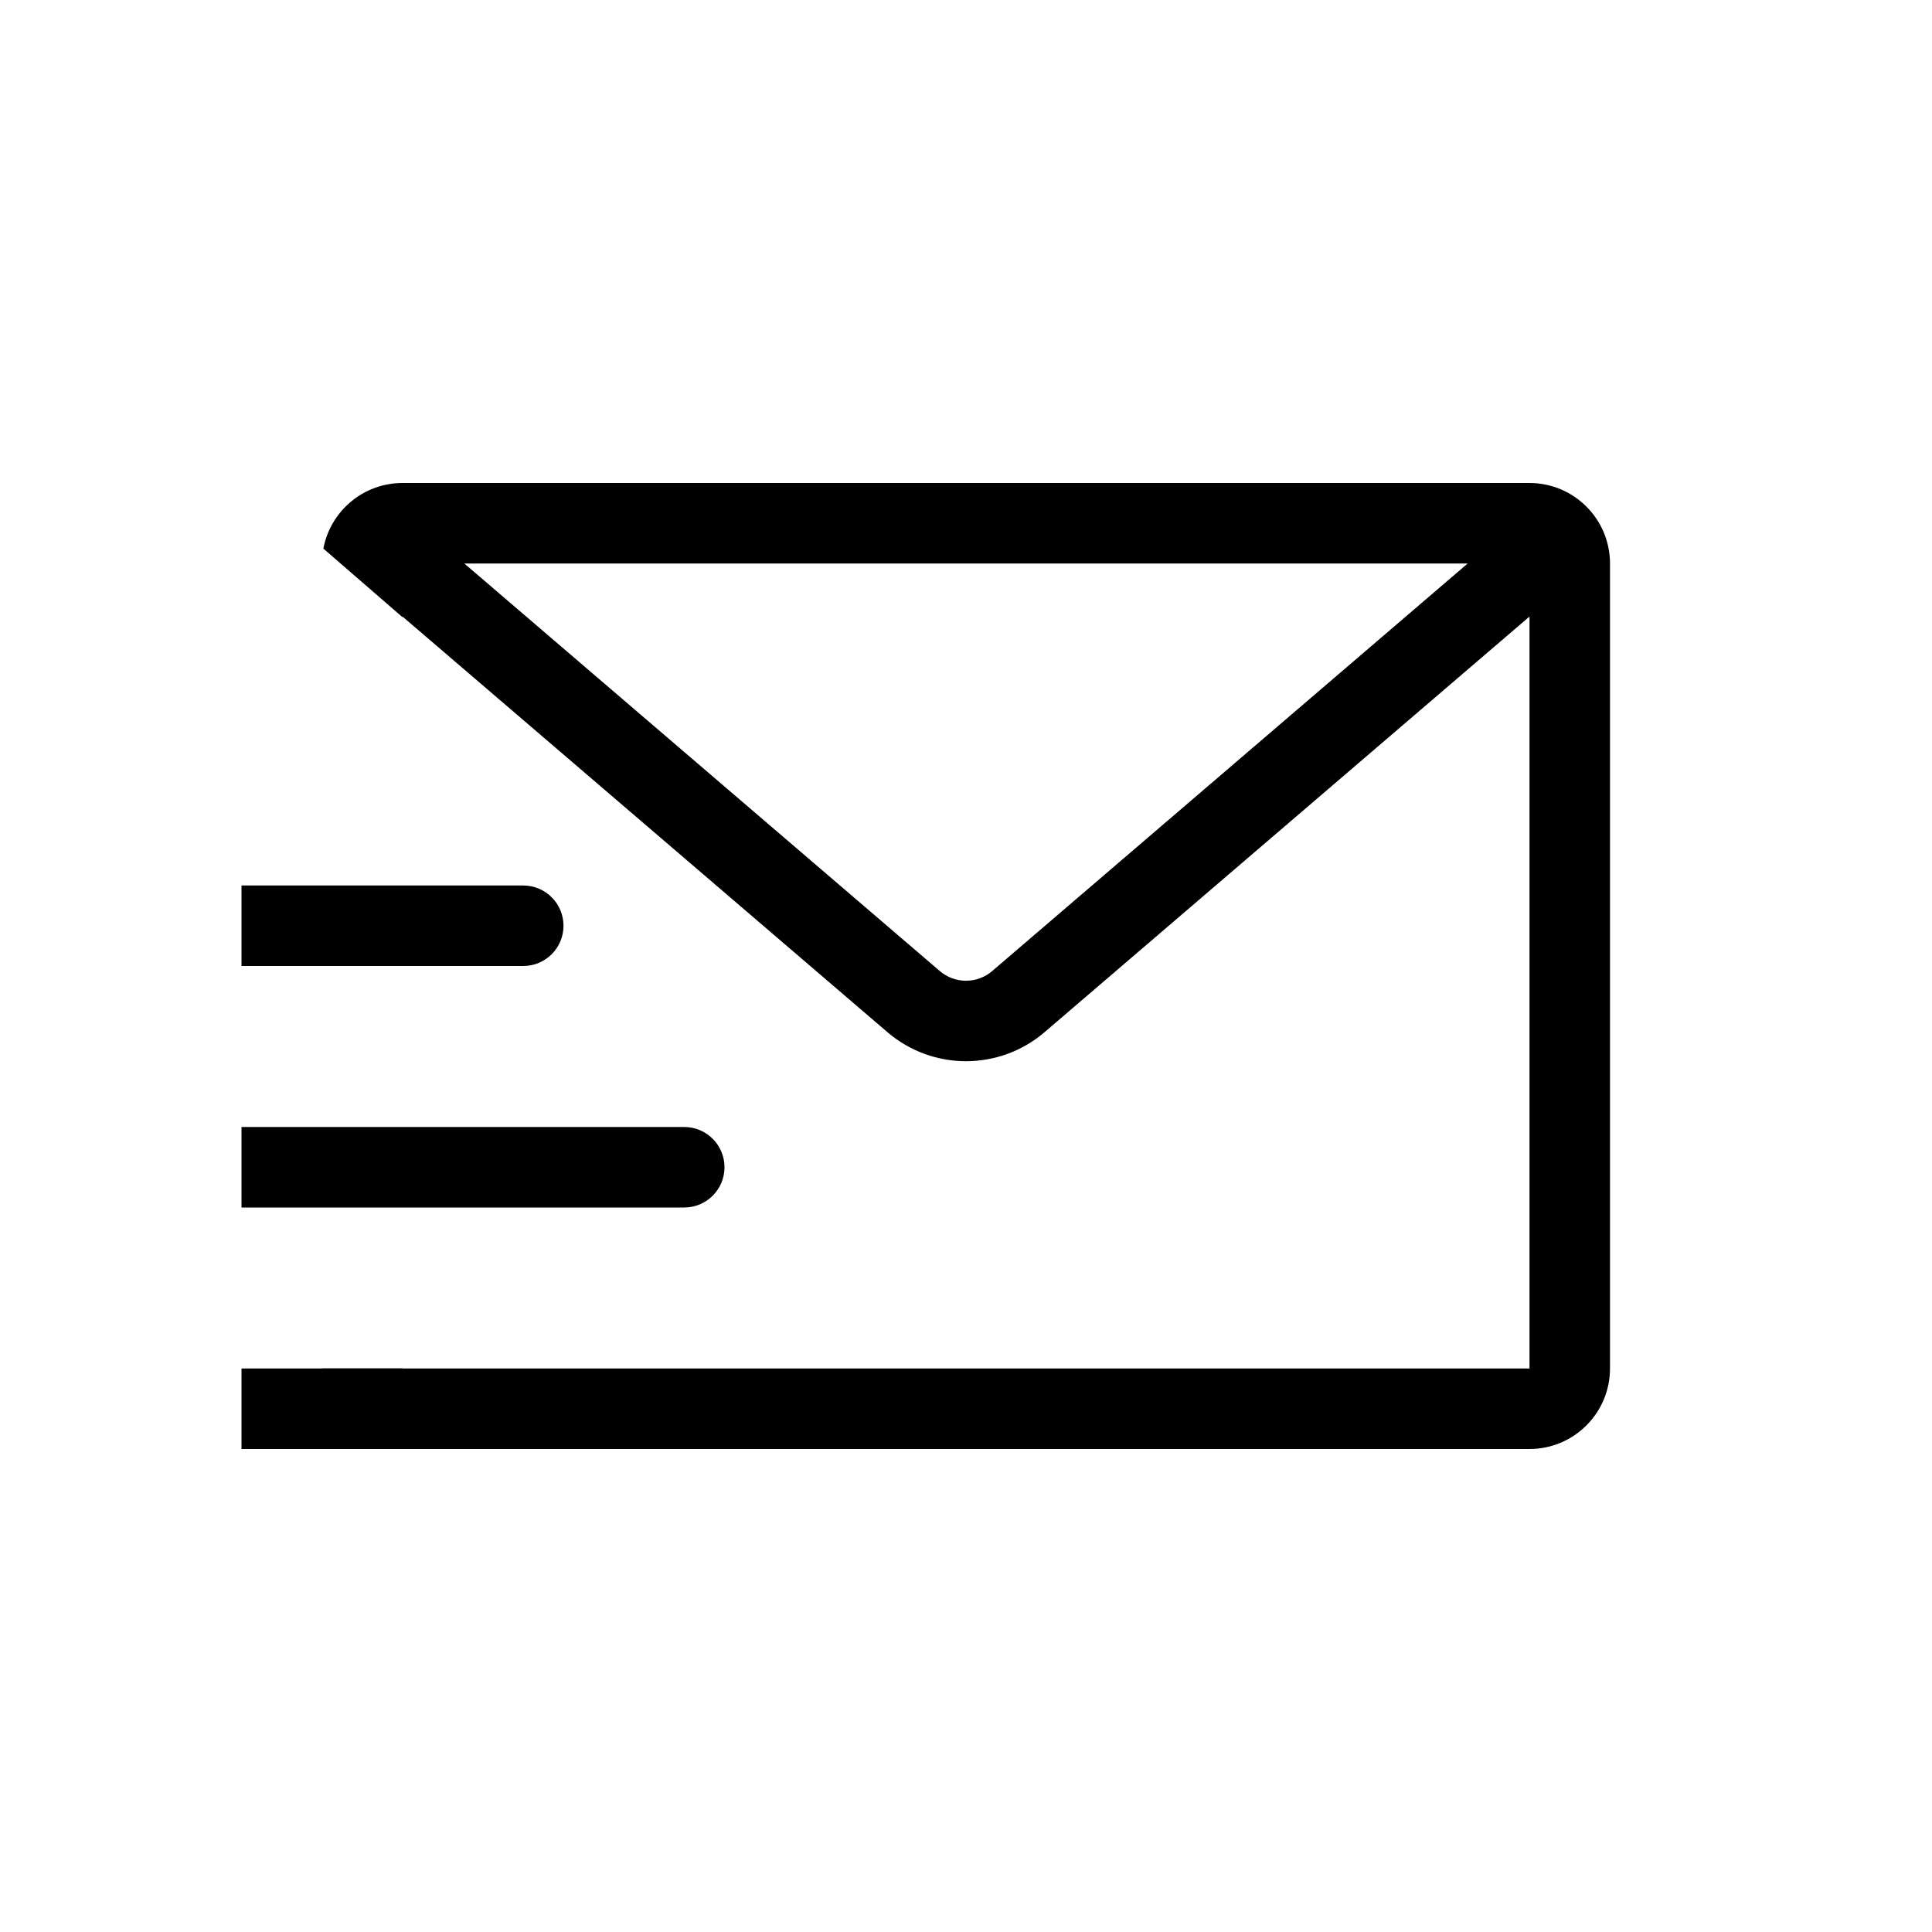<svg xmlns="http://www.w3.org/2000/svg" width="24" height="24" viewBox="0 0 24 24"><path d="M19,18 L3,18 L3,17 L4,17 L4,16.998 L5,16.998 L5,17 L19,17 L19,7.659 L12.976,12.822 C12.414,13.303 11.586,13.303 11.024,12.822 L5,7.659 L5,7.667 L4.017,6.815 C4.104,6.351 4.511,6 5,6 L19,6 C19.552,6 20,6.448 20,7 L20,17 C20,17.552 19.552,18 19,18 Z M5.768,7 L11.675,12.063 C11.862,12.223 12.138,12.223 12.325,12.063 L18.232,7 L5.768,7 Z M3,11 L6.5,11 C6.776,11 7,11.224 7,11.5 C7,11.776 6.776,12 6.5,12 L3,12 L3,11 Z M3,14 L8.5,14 C8.776,14 9,14.224 9,14.5 C9,14.776 8.776,15 8.5,15 L3,15 L3,14 Z"/></svg>